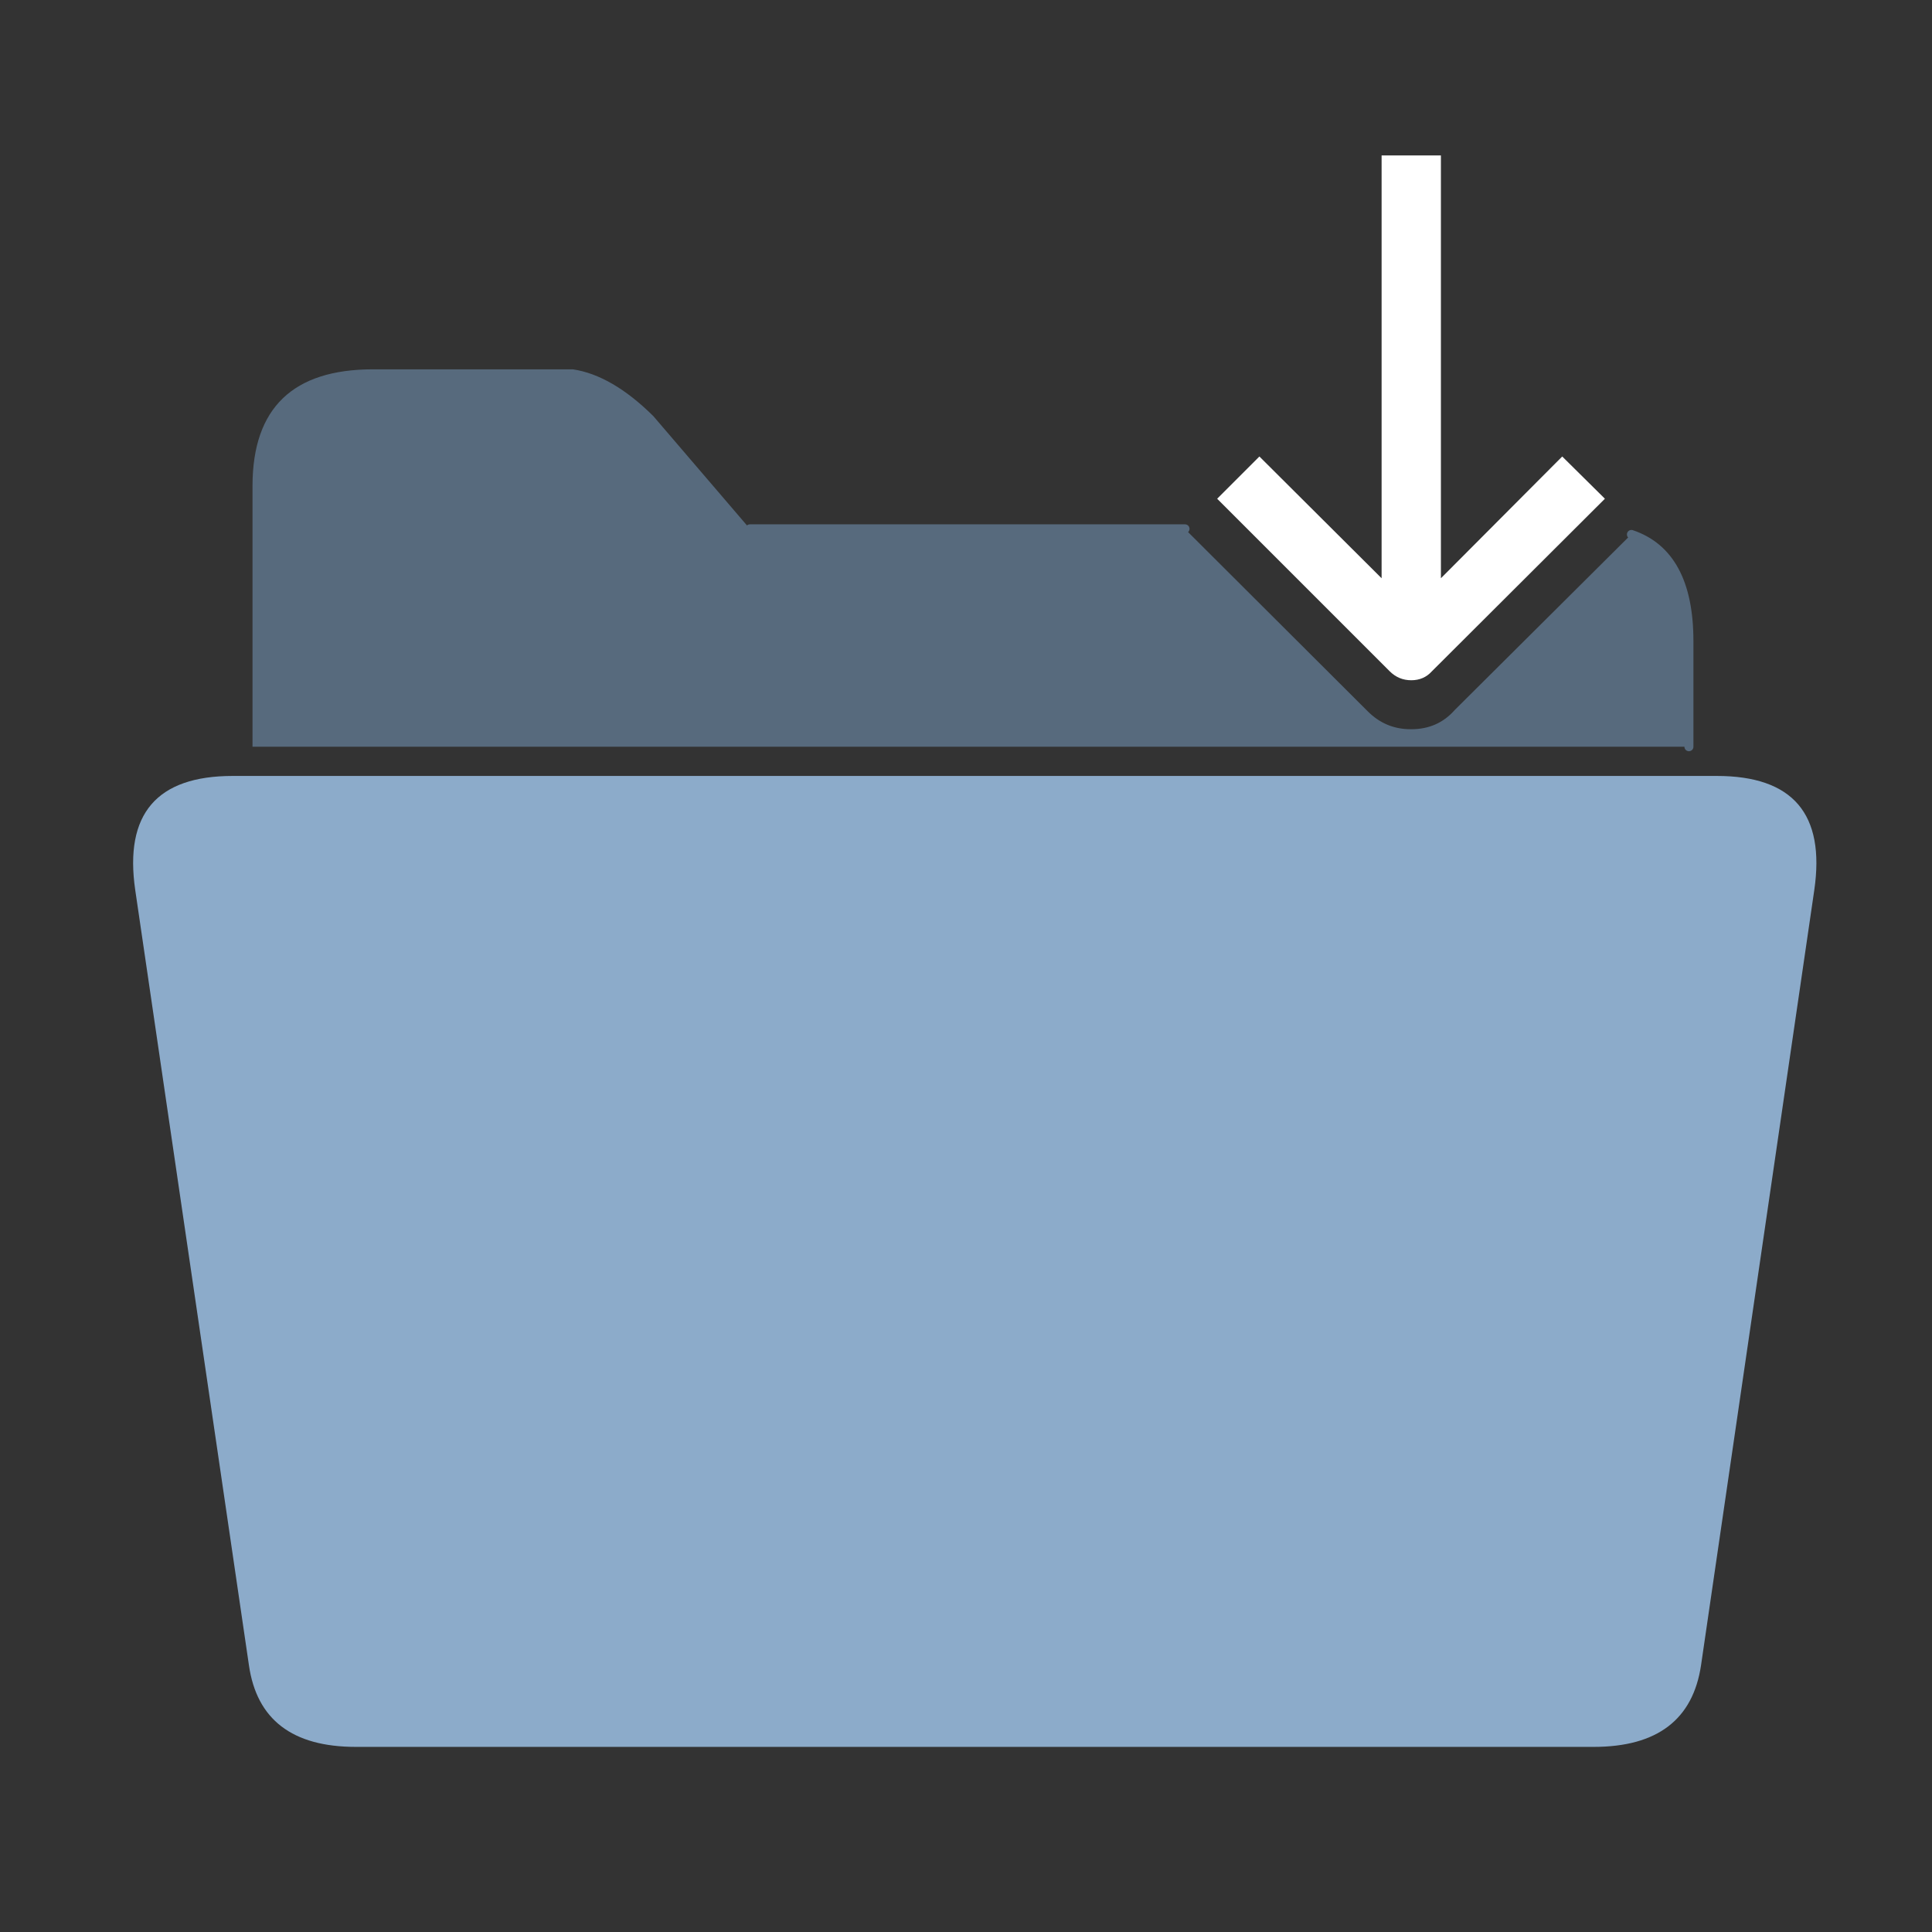 
<svg xmlns="http://www.w3.org/2000/svg" version="1.1" xmlns:xlink="http://www.w3.org/1999/xlink" preserveAspectRatio="none" x="0px" y="0px" width="215px" height="215px" viewBox="0 0 215 215">
<rect x="0" y="0" width="215" height="215" fill="#333333" stroke="none"/>
<defs>
<g id="Layer0_0_MEMBER_0_MEMBER_0_FILL">
<path fill="#576A7D" stroke="none" d="
M 58.15 -37.35
Q 56.264 -35.198 53.3 -35.2 50.469 -35.173 48.45 -37.2
L 28.1 -57.5 -20.3 -57.5 -31.05 -70.05
Q -35.65 -74.6 -40 -75.25
L -62.25 -75.25
Q -75.6 -75.25 -75.65 -62.35
L -75.65 -33.25 84.2 -33.25 84.2 -45
Q 84.2 -54.715 77.8 -56.9
L 58.15 -37.35 Z"/>

<path fill="#FFFFFF" stroke="none" d="
M 53.1 -42
L 53.1 -42 53.1 -42 53.1 -42
M 36.6 -58.85
L 36.4 -58.65 53.05 -42.05 53.25 -42.2 36.6 -58.85 Z"/>
</g>

<g id="Layer0_0_MEMBER_0_MEMBER_1_FILL">
<path fill="#8CABCA" stroke="none" d="
M 98.15 -17.3
Q 100 -30 87.3 -30
L -77.85 -30
Q -90.55 -30 -88.7 -17.3
L -76.05 68.95
Q -74.75 78.05 -64.15 78.05
L 73.6 78.05
Q 84.2 78.05 85.55 68.95
L 98.15 -17.3 Z"/>
</g>

<g id="Layer0_0_MEMBER_1_FILL">
<path fill="#FFFFFF" stroke="none" d="
M 56.6 -97.05
L 50 -97.05 50 -50 36.4 -63.55 31.7 -58.85 50.9 -39.65
Q 51.9 -38.65 53.3 -38.65 54.7 -38.65 55.6 -39.65
L 74.85 -58.85 70.1 -63.55 56.6 -50 56.6 -97.05 Z"/>
</g>

<path id="Layer0_0_MEMBER_0_MEMBER_0_1_STROKES" stroke="#576A7D" stroke-width="1" stroke-linejoin="round" stroke-linecap="round" fill="none" d="
M 77.8 -56.875
Q 84.2 -54.715 84.2 -45
L 84.2 -33.25
M -20.3 -57.5
L 28.125 -57.5"/>
</defs>

<g transform="matrix( 1, 0, 0, 1, 102.75,106.35) ">
<g transform="matrix( 1, 0, 0, 1, 1,10) ">
<use xlink:href="#Layer0_0_MEMBER_0_MEMBER_0_FILL"/>

<use xlink:href="#Layer0_0_MEMBER_0_MEMBER_0_1_STROKES"/>
</g>

<g transform="matrix( 1, 0, 0, 1, 1,10) ">
<use xlink:href="#Layer0_0_MEMBER_0_MEMBER_1_FILL"/>
</g>

<g transform="matrix( 1, 0, 0, 1, 1,8) ">
<use xlink:href="#Layer0_0_MEMBER_1_FILL"/>
</g>
</g>
</svg>
